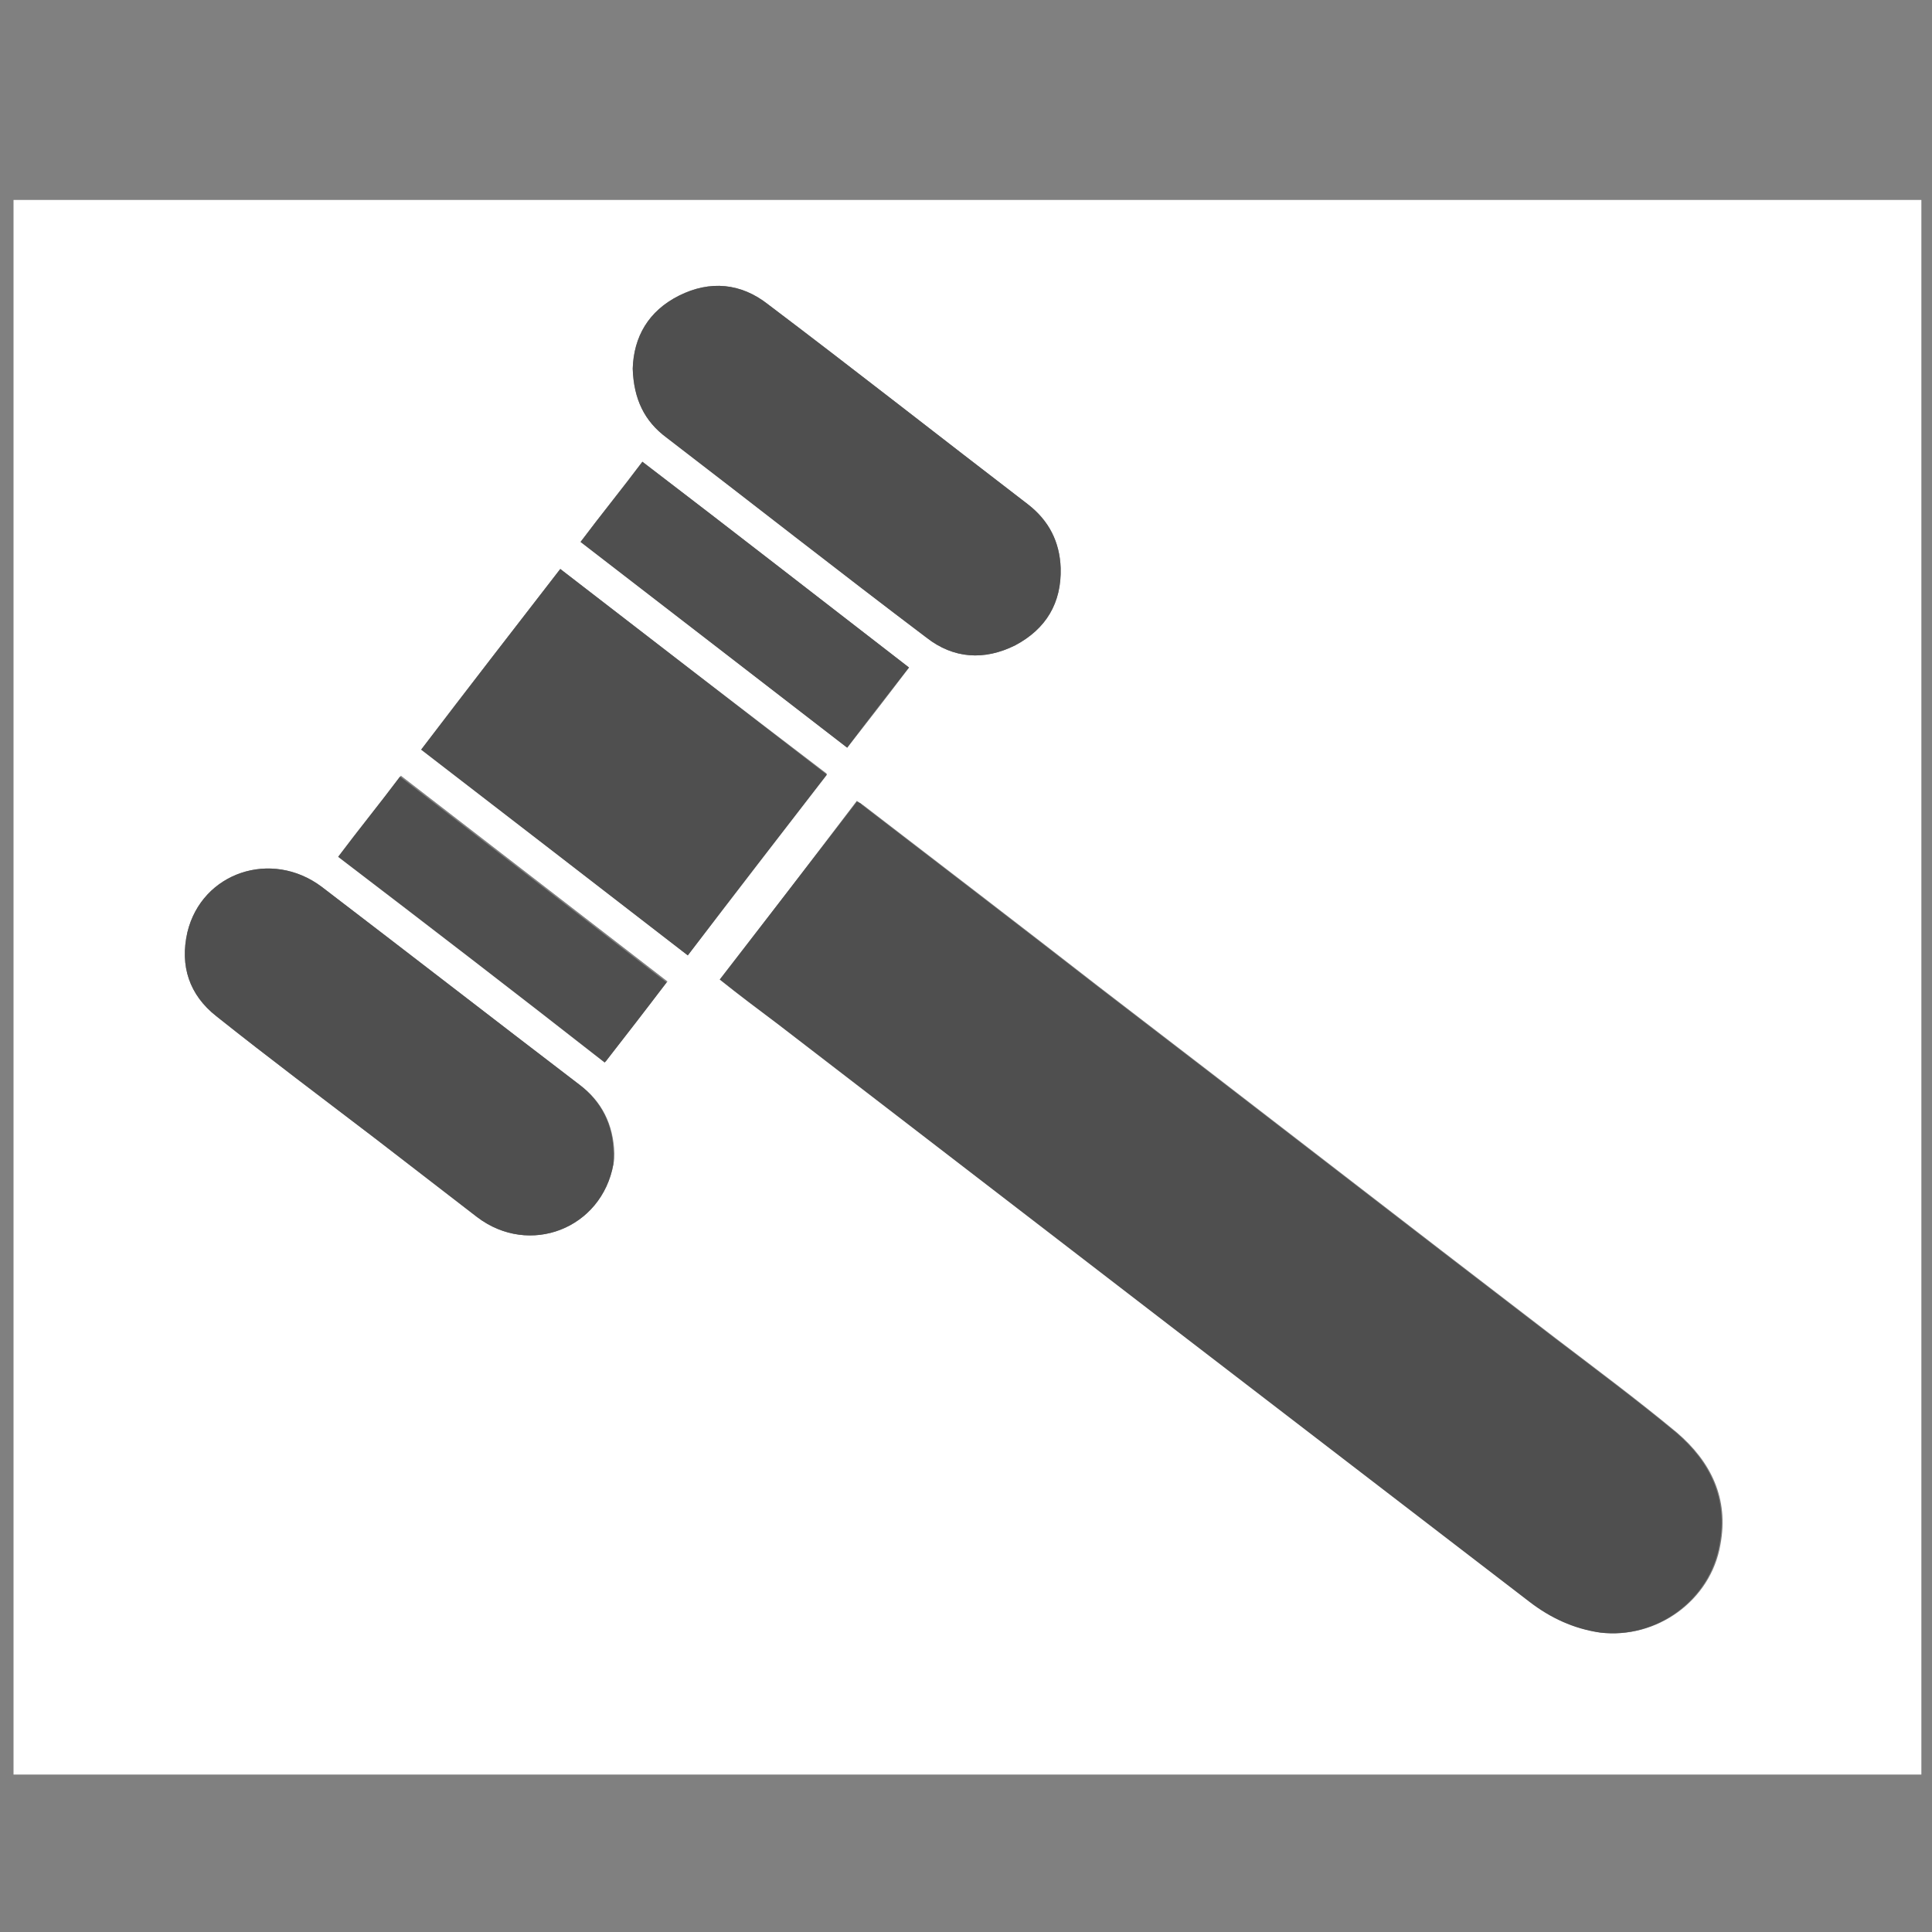 <?xml version="1.0" encoding="utf-8"?>
<!-- Generator: Adobe Illustrator 18.1.0, SVG Export Plug-In . SVG Version: 6.00 Build 0)  -->
<!DOCTYPE svg PUBLIC "-//W3C//DTD SVG 1.1//EN" "http://www.w3.org/Graphics/SVG/1.1/DTD/svg11.dtd">
<svg version="1.1" id="Layer_1" xmlns="http://www.w3.org/2000/svg" xmlns:xlink="http://www.w3.org/1999/xlink" x="0px" y="0px"
	 viewBox="0 0 200 200" enable-background="new 0 0 200 200" xml:space="preserve">
<rect x="0" y="0" width="200" height="200" fill="#808080" stroke="none"/>
<g>
	<path fill="#FFFFFF" d="M1.4,183.7c0-54.3,0-108.7,0-163c65.8,0,131.7,0,197.5,0c0,54.4,0,108.7,0,163
		C133.1,183.7,67.2,183.7,1.4,183.7z M74.6,101.4c2,1.6,4,3.1,6,4.6c13.4,10.3,26.9,20.7,40.3,31c12.5,9.6,25,19.2,37.5,28.8
		c2.2,1.7,4.6,2.8,7.3,3.2c5.8,0.7,11.4-3.3,12.4-9.1c0.9-4.8-1-8.6-4.5-11.6c-4.1-3.4-8.4-6.6-12.6-9.8
		c-15.8-12.1-31.5-24.3-47.3-36.4c-8.1-6.3-16.2-12.5-24.4-18.8c-0.2-0.1-0.3-0.2-0.6-0.4C84,89.1,79.3,95.2,74.6,101.4z M69,45.3
		c9,6.9,17.9,13.9,26.9,20.7c2.8,2.2,6,2.4,9.2,0.8c3.2-1.7,4.8-4.4,4.7-8c-0.1-2.7-1.2-4.9-3.4-6.6c-9-6.9-17.9-13.9-26.9-20.7
		c-2.8-2.2-6-2.5-9.2-0.9c-3.2,1.6-4.7,4.3-4.8,7.5C65.6,41.3,66.7,43.6,69,45.3z M60,112.3c-8.9-6.8-17.8-13.7-26.7-20.5
		c-5.2-3.9-12.4-1.5-13.9,4.7c-0.8,3.5,0.2,6.5,3,8.7c5.4,4.3,11,8.5,16.5,12.7c3.5,2.7,7,5.4,10.5,8.1c5.4,4.1,12.9,1.2,14.1-5.5
		c0.1-0.4,0.1-0.8,0.1-1.1C63.5,116.4,62.3,114,60,112.3z M85.6,80.1C76.4,73.1,67.2,66,58,58.9c-4.8,6.2-9.6,12.4-14.4,18.7
		c9.2,7.1,18.3,14.1,27.6,21.3C76,92.6,80.8,86.4,85.6,80.1z M69.1,101.6c-9.2-7.1-18.4-14.2-27.6-21.3c-2.1,2.8-4.3,5.5-6.4,8.3
		c9.2,7.1,18.4,14.2,27.6,21.3C64.8,107.1,66.9,104.4,69.1,101.6z M94.1,69.1C84.9,62,75.8,54.9,66.5,47.8c-2.1,2.8-4.3,5.5-6.4,8.3
		c9.2,7.1,18.3,14.1,27.6,21.3C89.9,74.6,92,71.9,94.1,69.1z"/>
	<path fill="#4F4F4F" d="M88.7,83c-4.7,6.1-9.4,12.2-14.2,18.4c2,1.6,4,3.1,6,4.6c13.4,10.3,26.9,20.7,40.3,31
		c12.5,9.6,25,19.2,37.5,28.8c2.2,1.7,4.6,2.8,7.3,3.2c5.8,0.7,11.4-3.3,12.4-9.1c0.9-4.8-1-8.6-4.5-11.6c-4.1-3.4-8.4-6.6-12.6-9.8
		c-15.8-12.1-31.5-24.3-47.3-36.4c-8.1-6.3-16.2-12.5-24.4-18.8C89.2,83.2,89,83.1,88.7,83z"/>
	<path fill="#4F4F4F" d="M65.5,38.2c0.1,3.1,1.2,5.4,3.5,7.1c9,6.9,17.9,13.9,26.9,20.7c2.8,2.2,6,2.4,9.2,0.8
		c3.2-1.7,4.8-4.4,4.7-8c-0.1-2.7-1.2-4.9-3.4-6.6c-9-6.9-17.9-13.9-26.9-20.7c-2.8-2.2-6-2.5-9.2-0.9
		C67.1,32.2,65.6,34.9,65.5,38.2z"/>
	<path fill="#4F4F4F" d="M63.5,119.4c0-3-1.3-5.4-3.5-7.1c-8.9-6.8-17.8-13.7-26.7-20.5c-5.2-3.9-12.4-1.5-13.9,4.7
		c-0.8,3.5,0.2,6.5,3,8.7c5.4,4.3,11,8.5,16.5,12.7c3.5,2.7,7,5.4,10.5,8.1c5.4,4.1,12.9,1.2,14.1-5.5
		C63.5,120.1,63.5,119.7,63.5,119.4z"/>
	<path fill="#4F4F4F" d="M71.2,98.9c4.8-6.3,9.6-12.5,14.4-18.7C76.4,73.1,67.2,66,58,58.9c-4.8,6.2-9.6,12.4-14.4,18.7
		C52.8,84.7,61.9,91.7,71.2,98.9z"/>
	<path fill="#4F4F4F" d="M62.6,110c2.2-2.8,4.3-5.5,6.4-8.3c-9.2-7.1-18.4-14.2-27.6-21.3c-2.1,2.8-4.3,5.5-6.4,8.3
		C44.3,95.8,53.4,102.8,62.6,110z"/>
	<path fill="#4F4F4F" d="M87.7,77.4c2.1-2.8,4.2-5.5,6.4-8.3C84.9,62,75.8,54.9,66.5,47.8c-2.1,2.8-4.3,5.5-6.4,8.3
		C69.3,63.2,78.5,70.3,87.7,77.4z"/>
</g>
</svg>

